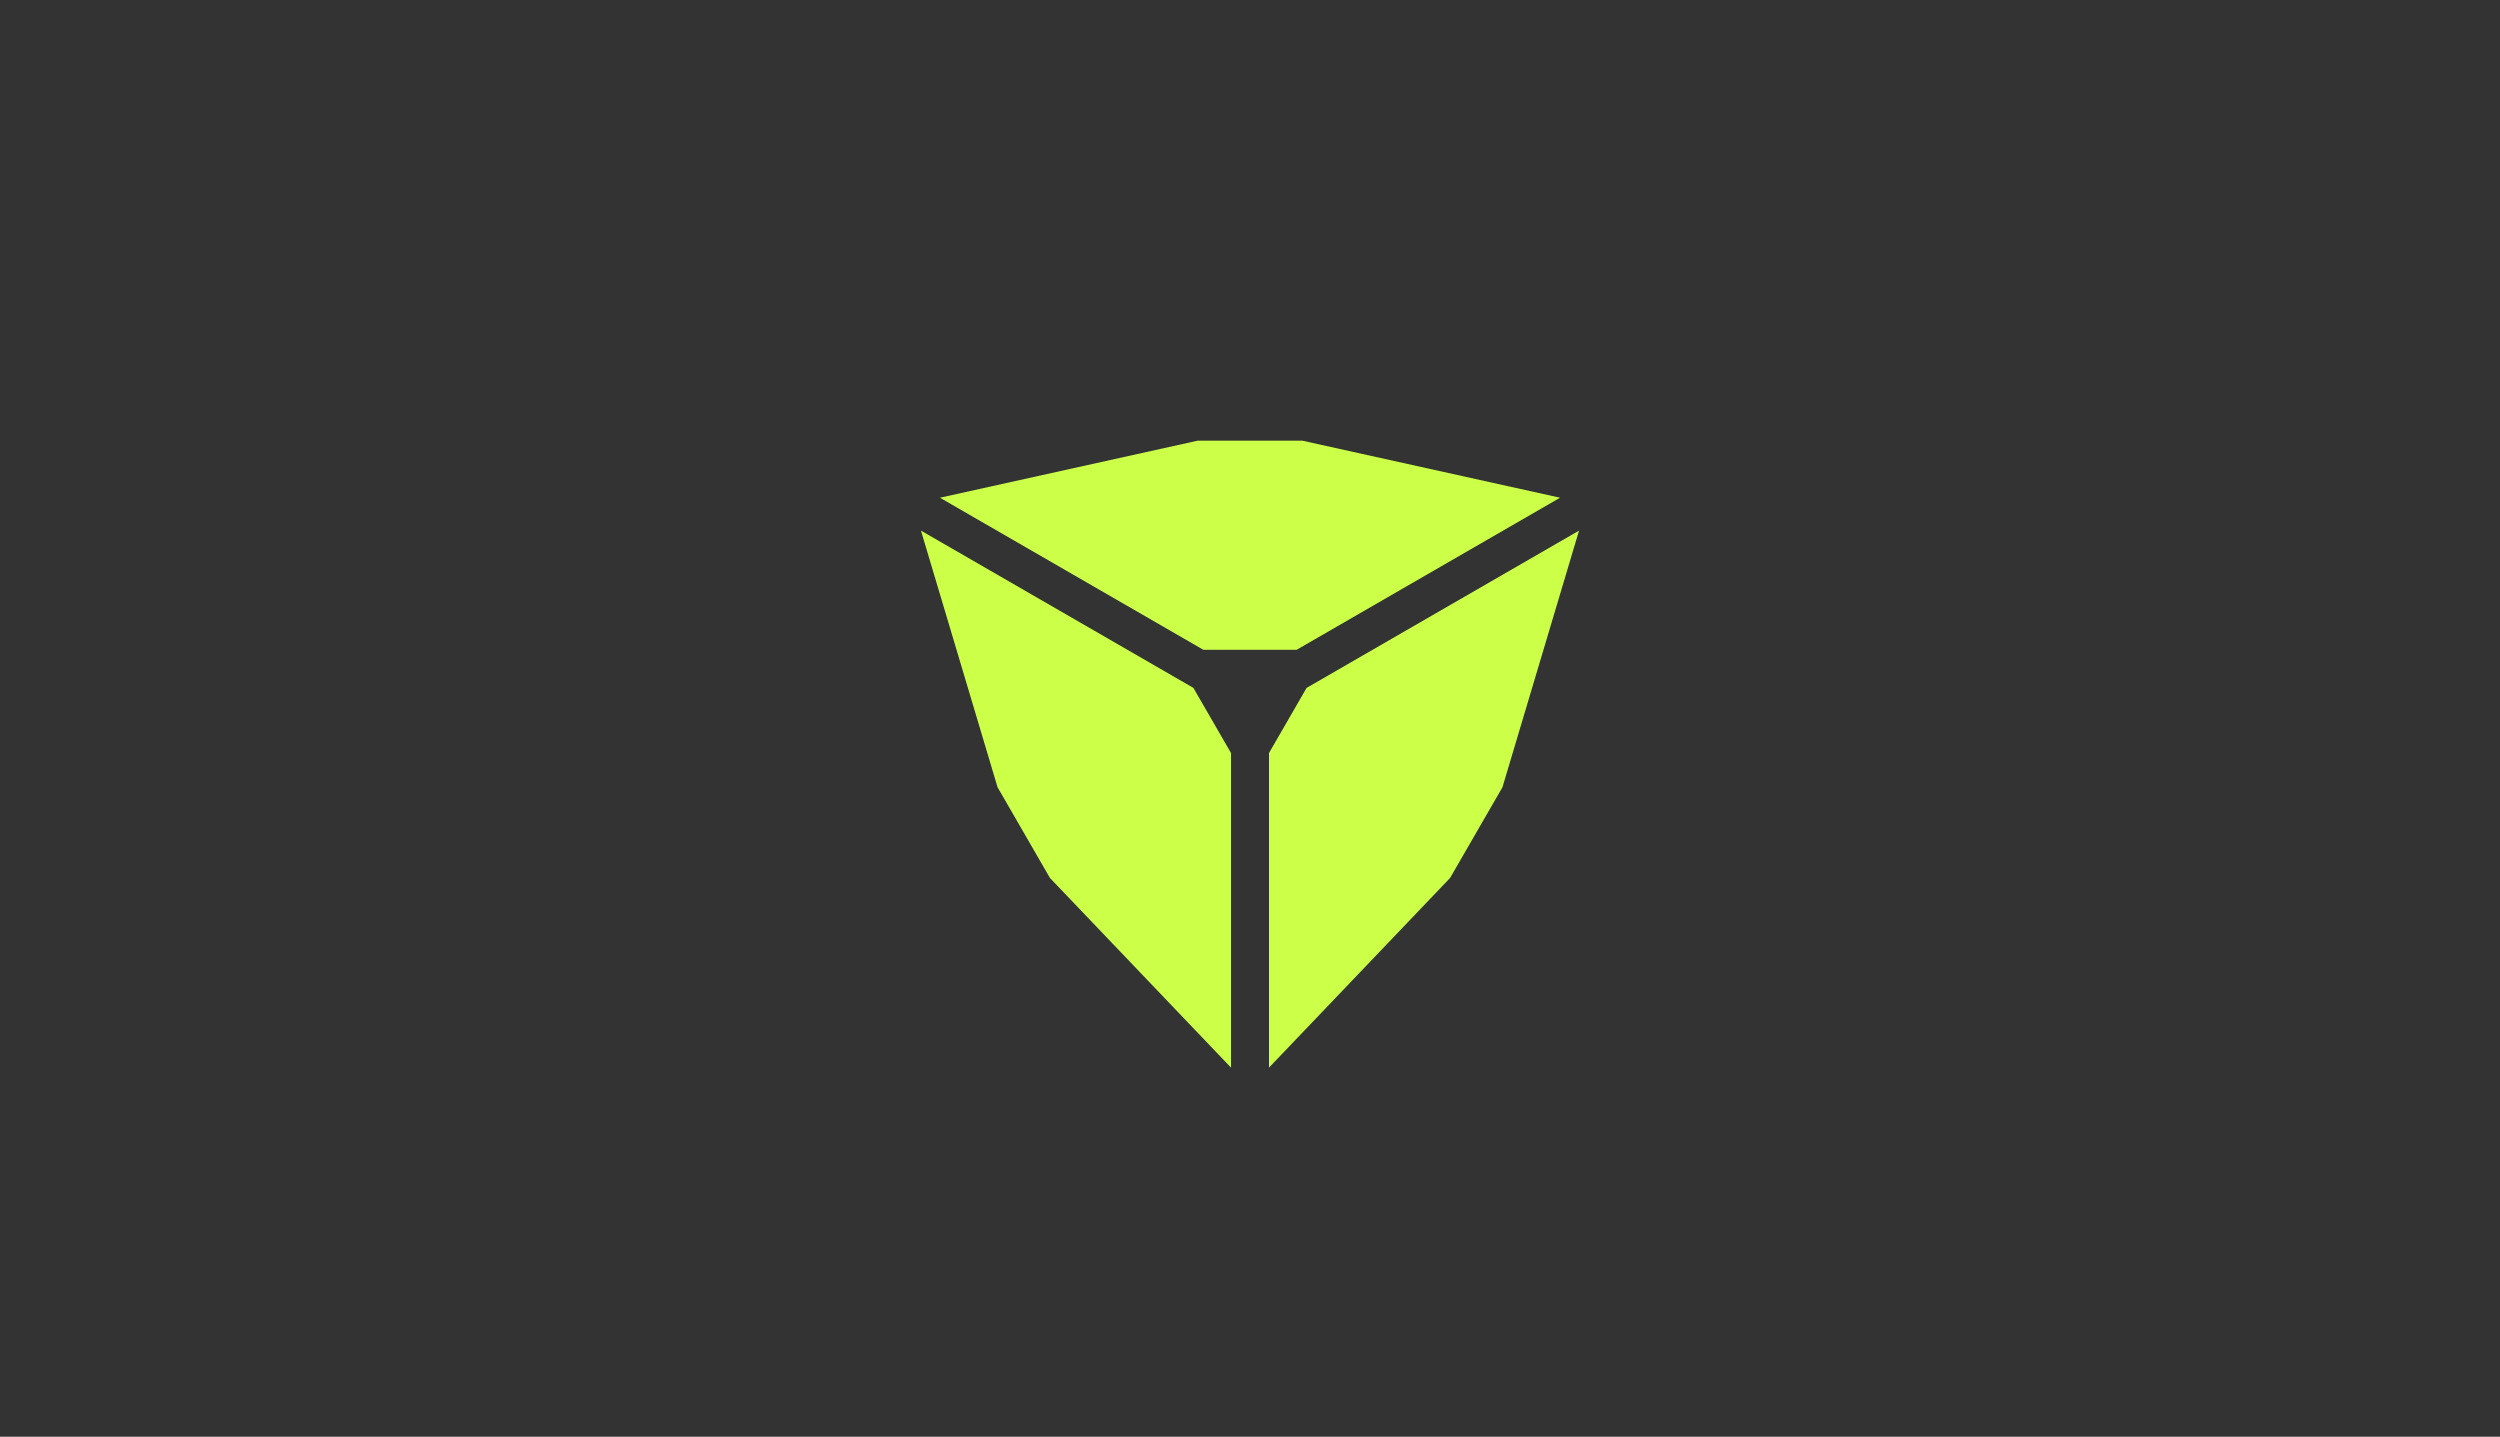 <?xml version="1.0" encoding="utf-8"?>
<!-- Generator: Adobe Illustrator 15.0.2, SVG Export Plug-In . SVG Version: 6.00 Build 0)  -->
<!DOCTYPE svg PUBLIC "-//W3C//DTD SVG 1.1//EN" "http://www.w3.org/Graphics/SVG/1.1/DTD/svg11.dtd">
<svg version="1.1" id="White_copy" xmlns="http://www.w3.org/2000/svg" xmlns:xlink="http://www.w3.org/1999/xlink" x="0px" y="0px"
	 width="395px" height="227px" viewBox="0 0 395 227" enable-background="new 0 0 395 227" xml:space="preserve">
<rect x="0" y="0" width="395" height="227" fill="#333333" stroke="none"/>
<polygon fill="#CBFF48" points="188.555,108.686 145.511,83.836 157.611,124.38 165.889,138.717 194.5,168.685 194.5,118.983 "/>
<polygon fill="#CBFF48" points="206.442,108.688 200.5,118.979 200.5,168.685 229.112,138.717 237.389,124.381 249.488,83.836 "/>
<polygon fill="#CBFF48" points="204.866,102.669 246.488,78.64 205.776,69.628 189.224,69.628 148.511,78.64 190.133,102.669 "/>
</svg>
